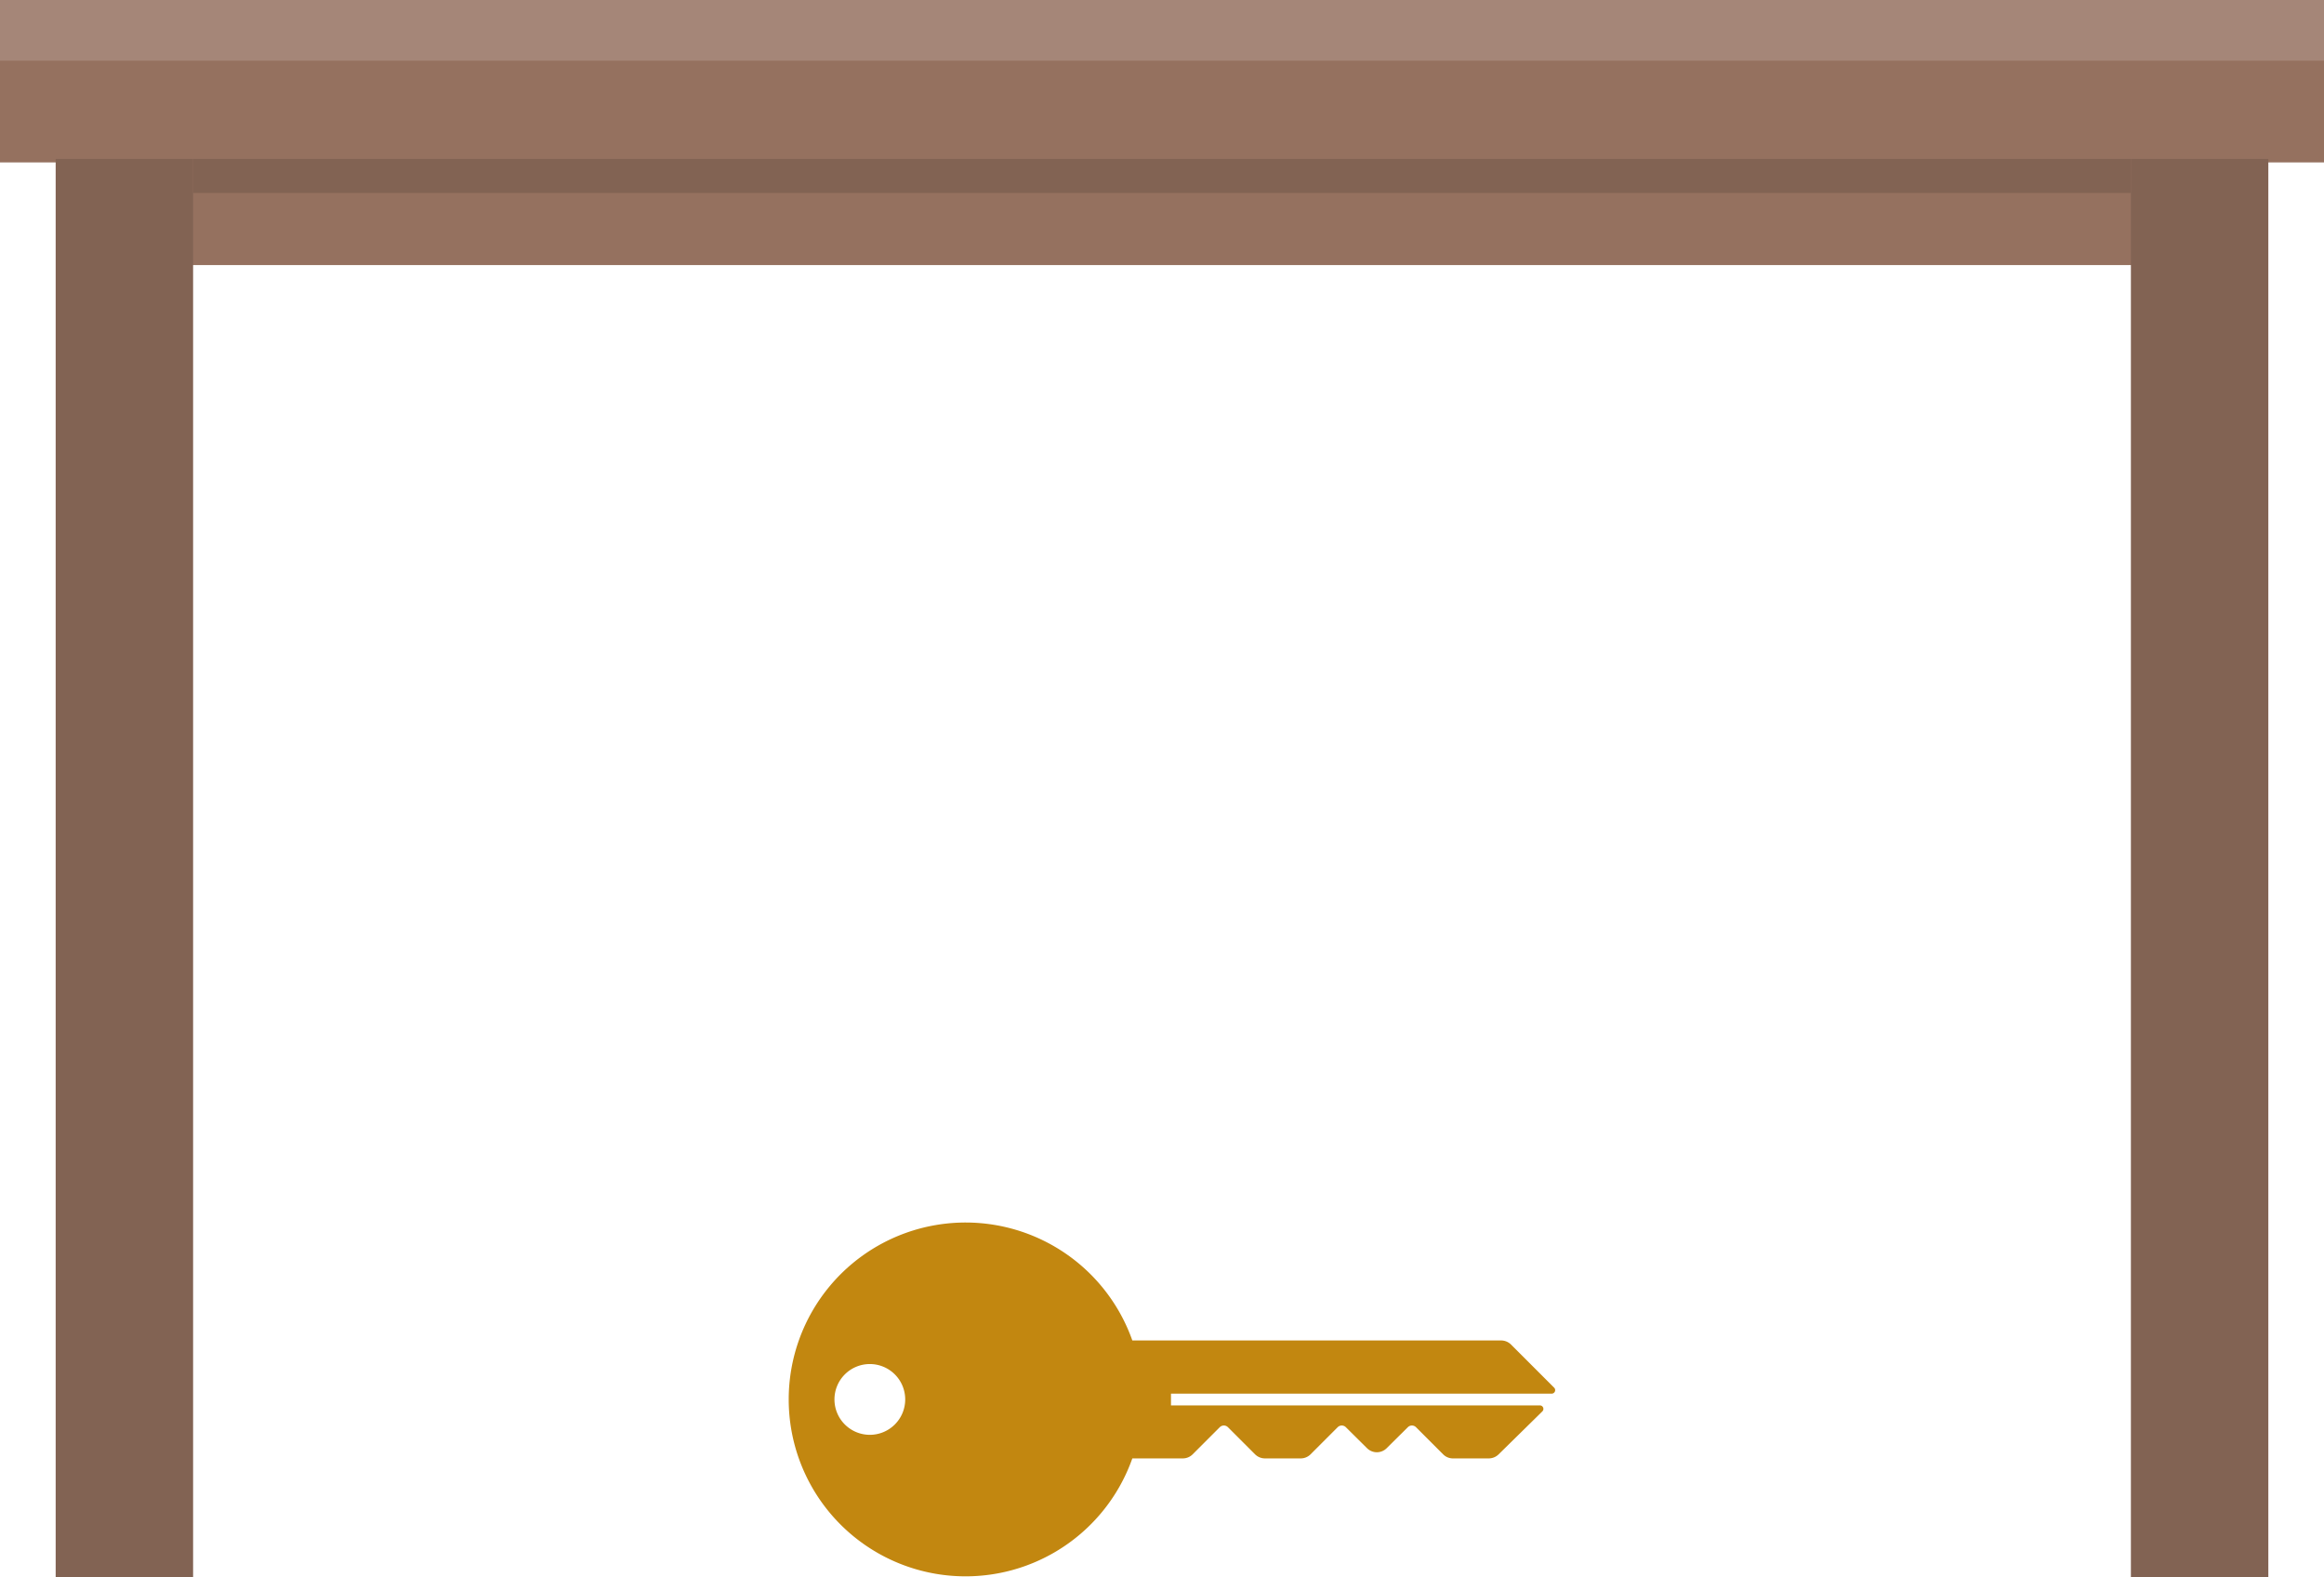 <svg xmlns="http://www.w3.org/2000/svg" viewBox="0 0 120.23 81.58"><defs><style>.cls-1{fill:#c28710;}.cls-2{fill:#95715f;}.cls-3{fill:#826353;}.cls-4{fill:#a58678;}</style></defs><title>Asset 12</title><g id="Layer_2" data-name="Layer 2"><g id="Glavno_Besedilo" data-name="Glavno Besedilo"><path class="cls-1" d="M80.4,71.77l-2.22-2.22a.73.73,0,0,0-.52-.22H58.58a9.15,9.15,0,1,0,0,6.1h2.6a.72.72,0,0,0,.52-.21l1.4-1.4a.3.3,0,0,1,.43,0l1.4,1.4a.73.73,0,0,0,.52.21h1.83a.72.72,0,0,0,.52-.21l1.4-1.4a.3.3,0,0,1,.43,0l1.1,1.09a.72.72,0,0,0,1,0l1.1-1.09a.3.3,0,0,1,.43,0l1.4,1.4a.71.71,0,0,0,.51.21h1.84a.73.73,0,0,0,.52-.21L79.79,73a.18.18,0,0,0-.14-.31H60.58v-.61H80.27A.18.18,0,0,0,80.4,71.77ZM45,74.21a1.83,1.83,0,1,1,1.83-1.83A1.83,1.83,0,0,1,45,74.21Z"/><rect class="cls-2" x="8.25" y="8.22" width="103.73" height="5.49"/><rect class="cls-2" width="120.23" height="8.4"/><rect class="cls-3" x="2.88" y="8.22" width="7.11" height="73.37"/><rect class="cls-3" x="110.24" y="8.22" width="7.11" height="73.37"/><rect class="cls-3" x="9.99" y="8.22" width="100.25" height="1.76"/><rect class="cls-4" width="120.23" height="3.14"/></g></g></svg>